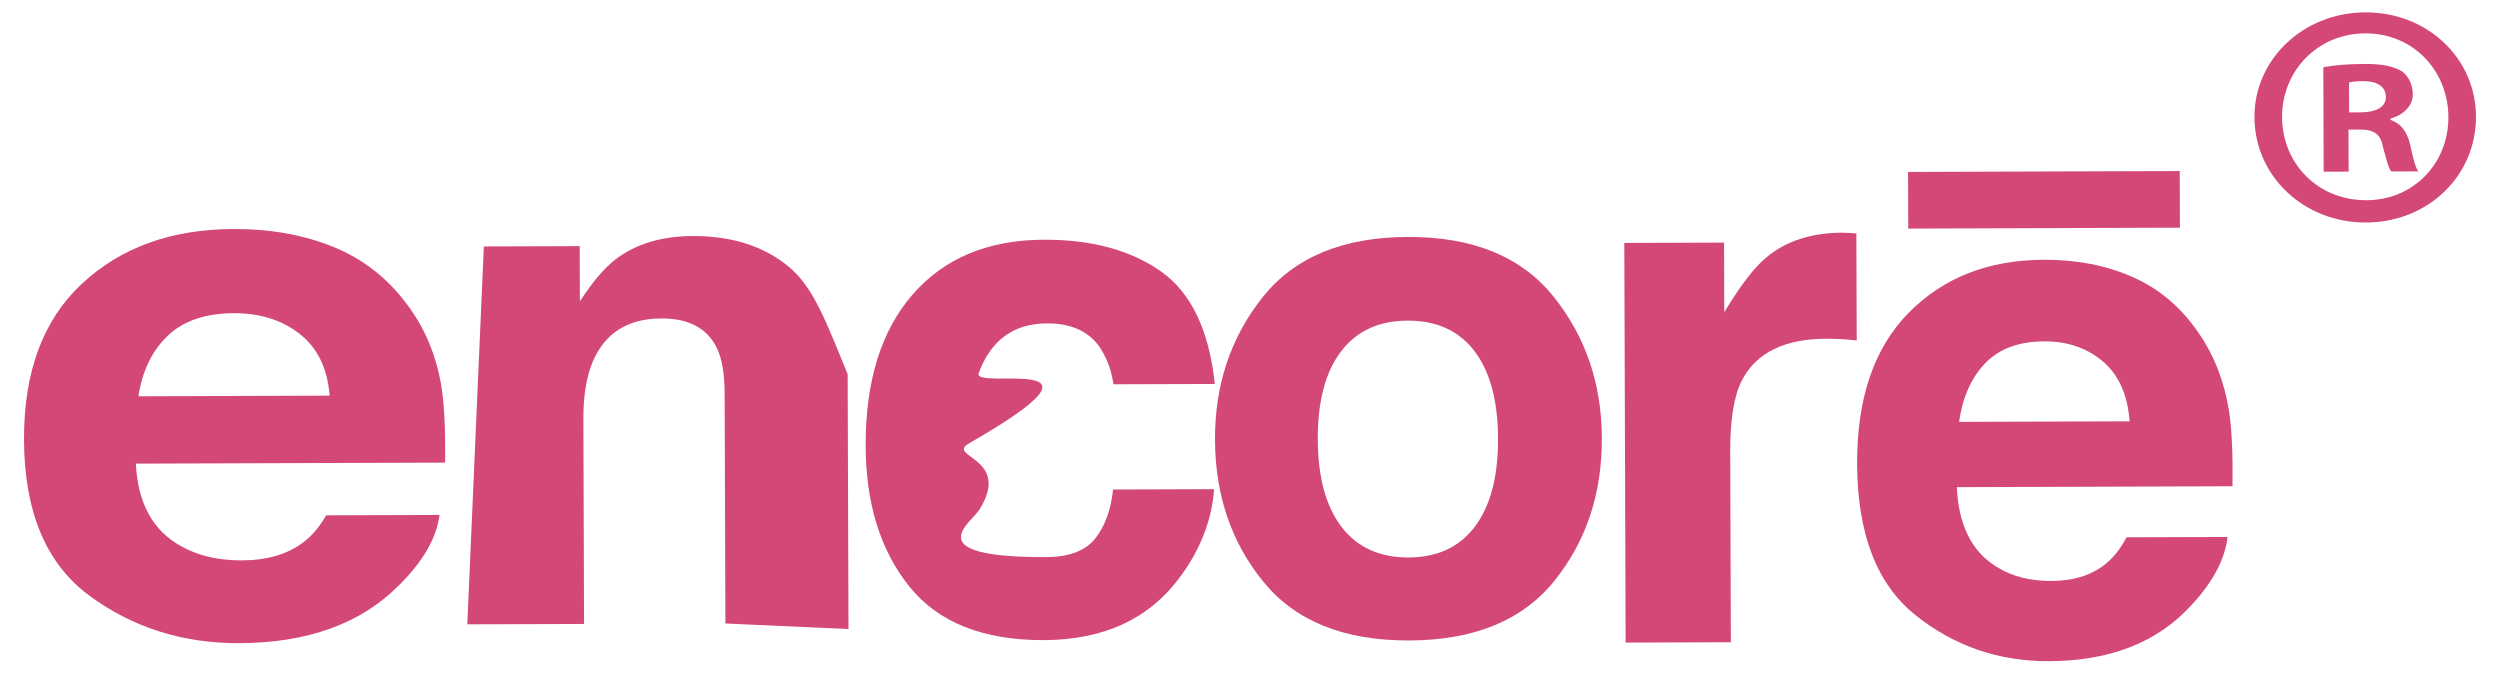 <?xml version="1.0" encoding="utf-8"?>
<!-- Generator: Adobe Illustrator 17.0.0, SVG Export Plug-In . SVG Version: 6.00 Build 0)  -->
<!DOCTYPE svg PUBLIC "-//W3C//DTD SVG 1.1//EN" "http://www.w3.org/Graphics/SVG/1.1/DTD/svg11.dtd">
<svg version="1.1" id="Layer_1" xmlns="http://www.w3.org/2000/svg" xmlns:xlink="http://www.w3.org/1999/xlink" x="0px" y="0px"
	 width="530px" height="144px" viewBox="0 0 530 144" enable-background="new 0 0 530 144" xml:space="preserve">
<g>
	<path fill="#D44877" d="M167.151,56.488c5.268,4.326,7.918,11.522,12.551,22.832l0.178,54.038l-26.097-1.179l-0.161-48.81
		c-0.014-4.221-0.584-7.458-1.712-9.713c-2.062-4.117-5.966-6.166-11.714-6.147c-7.065,0.023-11.903,3.058-14.513,9.104
		c-1.354,3.195-2.023,7.272-2.007,12.228l0.143,43.437l-24.757,0.082l3.512-80.112l20.319-0.067l0.039,11.706
		c2.673-4.132,5.206-7.109,7.595-8.934c4.289-3.253,9.734-4.891,16.332-4.912C155.118,50.013,161.881,52.162,167.151,56.488z"/>
	<path fill="#D44877" d="M236.044,81.469c-0.403-2.992-1.42-5.689-3.051-8.089c-2.375-3.231-6.044-4.839-11.013-4.822
		c-7.086,0.023-11.921,3.549-14.505,10.575c-1.366,3.727,32.419-4.902-2.017,14.84c-5.098,2.923,9.212,2.976,2.112,14.167
		c-1.7,2.68-13.222,10.057,14.202,9.967c4.921-0.016,8.41-1.354,10.467-4.012c2.057-2.657,3.3-6.095,3.731-10.319l21.423-0.071
		c-0.471,6.383-2.761,12.428-6.868,18.134c-6.554,9.2-16.29,13.823-29.211,13.865c-12.921,0.043-22.441-3.755-28.556-11.392
		c-6.118-7.636-9.197-17.554-9.237-29.752c-0.045-13.765,3.284-24.489,9.989-32.167c6.705-7.679,15.979-11.537,27.821-11.576
		c10.07-0.033,18.32,2.198,24.746,6.692c6.426,4.495,10.247,12.458,11.463,23.889L236.044,81.469z"/>
	<path fill="#D44877" d="M329.531,123.136c-6.744,8.385-17.013,12.599-30.804,12.645c-13.793,0.045-24.09-4.101-30.889-12.442
		c-6.802-8.338-10.22-18.391-10.259-30.161c-0.038-11.572,3.314-21.613,10.06-30.119c6.744-8.505,17.013-12.782,30.806-12.828
		c13.791-0.045,24.088,4.164,30.887,12.624c6.802,8.462,10.223,18.48,10.261,30.052
		C339.632,104.678,336.278,114.753,329.531,123.136z M312.708,111.595c3.274-4.373,4.899-10.577,4.872-18.615
		c-0.027-8.038-1.692-14.22-4.995-18.547c-3.303-4.325-8.021-6.48-14.156-6.46c-6.137,0.02-10.851,2.206-14.15,6.553
		c-3.299,4.348-4.936,10.541-4.91,18.579c0.027,8.038,1.705,14.231,5.032,18.582c3.327,4.351,8.056,6.517,14.193,6.497
		C304.73,118.165,309.434,115.968,312.708,111.595z"/>
	<path fill="#D44877" d="M452.202,58.766c5.607,2.489,10.242,6.432,13.907,11.826c3.302,4.757,5.452,10.281,6.449,16.569
		c0.575,3.686,0.823,8.993,0.742,15.924l-58.445,0.193c0.353,8.049,3.168,13.683,8.446,16.905c3.213,2.003,7.071,2.996,11.58,2.981
		c4.781-0.016,8.66-1.254,11.639-3.72c1.624-1.33,3.058-3.176,4.3-5.536l21.42-0.071c-0.548,4.763-3.126,9.606-7.73,14.531
		c-7.164,7.826-17.214,11.763-30.152,11.805c-10.68,0.035-20.114-3.227-28.299-9.782c-8.185-6.555-12.301-17.251-12.35-32.086
		c-0.046-13.901,3.603-24.574,10.948-32.015c7.345-7.442,16.899-11.183,28.659-11.222C440.301,55.045,446.596,56.278,452.202,58.766
		z M420.873,76.995c-2.957,3.067-4.804,7.213-5.55,12.441l36.15-0.119c-0.401-5.569-2.278-9.79-5.633-12.662
		c-3.355-2.873-7.508-4.303-12.459-4.286C427.996,72.386,423.828,73.929,420.873,76.995z"/>
	<g>
		<path fill="#D44877" d="M391.644,49.364c0.285,0.025,0.92,0.062,1.905,0.11l0.075,22.697c-1.4-0.151-2.644-0.25-3.732-0.299
			c-1.088-0.048-1.969-0.071-2.643-0.069c-8.913,0.029-14.889,2.951-17.927,8.765c-1.699,3.27-2.538,8.3-2.515,15.088l0.134,40.498
			l-22.309,0.074l-0.279-84.726l21.143-0.07l0.049,14.769c3.402-5.66,6.368-9.53,8.901-11.611c4.134-3.486,9.518-5.239,16.151-5.261
			C391.009,49.327,391.359,49.339,391.644,49.364z"/>
	</g>
	<g>
		<path fill="#D44877" d="M404.507,36.452l57.596-0.19l0.04,12.007l-57.596,0.19L404.507,36.452z"/>
	</g>
	<g>
		<path fill="#D44877" d="M524.91,24.684c0.041,12.556-10.099,22.445-23.338,22.489c-13.101,0.043-23.587-9.777-23.629-22.334
			c-0.04-12.286,10.381-22.175,23.482-22.218C514.664,2.577,524.87,12.398,524.91,24.684z M483.797,24.819
			c0.033,9.856,7.584,17.662,17.897,17.628c10.035-0.033,17.397-7.888,17.365-17.609c-0.032-9.855-7.447-17.796-17.62-17.762
			C491.264,7.109,483.765,15.099,483.797,24.819z M497.911,36.383l-5.295,0.017l-0.073-22.141c2.089-0.412,5.014-0.692,8.777-0.704
			c4.319-0.014,6.275,0.654,7.95,1.594c1.257,0.941,2.238,2.693,2.245,4.853c0.008,2.43-1.936,4.327-4.721,5.146l0.001,0.27
			c2.234,0.803,3.493,2.419,4.199,5.387c0.708,3.372,1.131,4.721,1.69,5.529l-5.713,0.019c-0.7-0.808-1.125-2.832-1.83-5.394
			c-0.427-2.428-1.824-3.504-4.75-3.495l-2.509,0.008L497.911,36.383z M498.01,23.828l2.509-0.008
			c2.926-0.01,5.292-0.962,5.284-3.258c-0.007-2.024-1.543-3.369-4.89-3.358c-1.394,0.005-2.369,0.143-2.925,0.279L498.01,23.828z"
			/>
	</g>
	<path fill="#D44877" d="M70.71,52.36c6.288,2.566,11.486,6.632,15.595,12.196c3.702,4.907,6.112,10.604,7.228,17.091
		c0.644,3.802,0.92,9.277,0.827,16.428l-65.555,0.216c0.393,8.304,3.549,14.115,9.468,17.437c3.604,2.065,7.93,3.088,12.988,3.072
		c5.362-0.018,9.714-1.296,13.056-3.841c1.822-1.372,3.431-3.278,4.825-5.712l24.026-0.079c-0.616,4.914-3.509,9.911-8.674,14.993
		c-8.038,8.076-19.311,12.14-33.824,12.188c-11.98,0.04-22.56-3.323-31.739-10.083c-9.178-6.76-13.793-17.793-13.843-33.098
		C5.043,78.826,9.138,67.815,17.38,60.136c8.241-7.68,18.958-11.542,32.149-11.586C57.363,48.524,64.423,49.795,70.71,52.36z
		 M35.564,71.175c-3.318,3.165-5.39,7.442-6.229,12.836l40.548-0.134c-0.448-5.745-2.552-10.099-6.314-13.061
		c-3.762-2.963-8.42-4.436-13.973-4.418C43.555,66.418,38.879,68.011,35.564,71.175z"/>
</g>
</svg>
